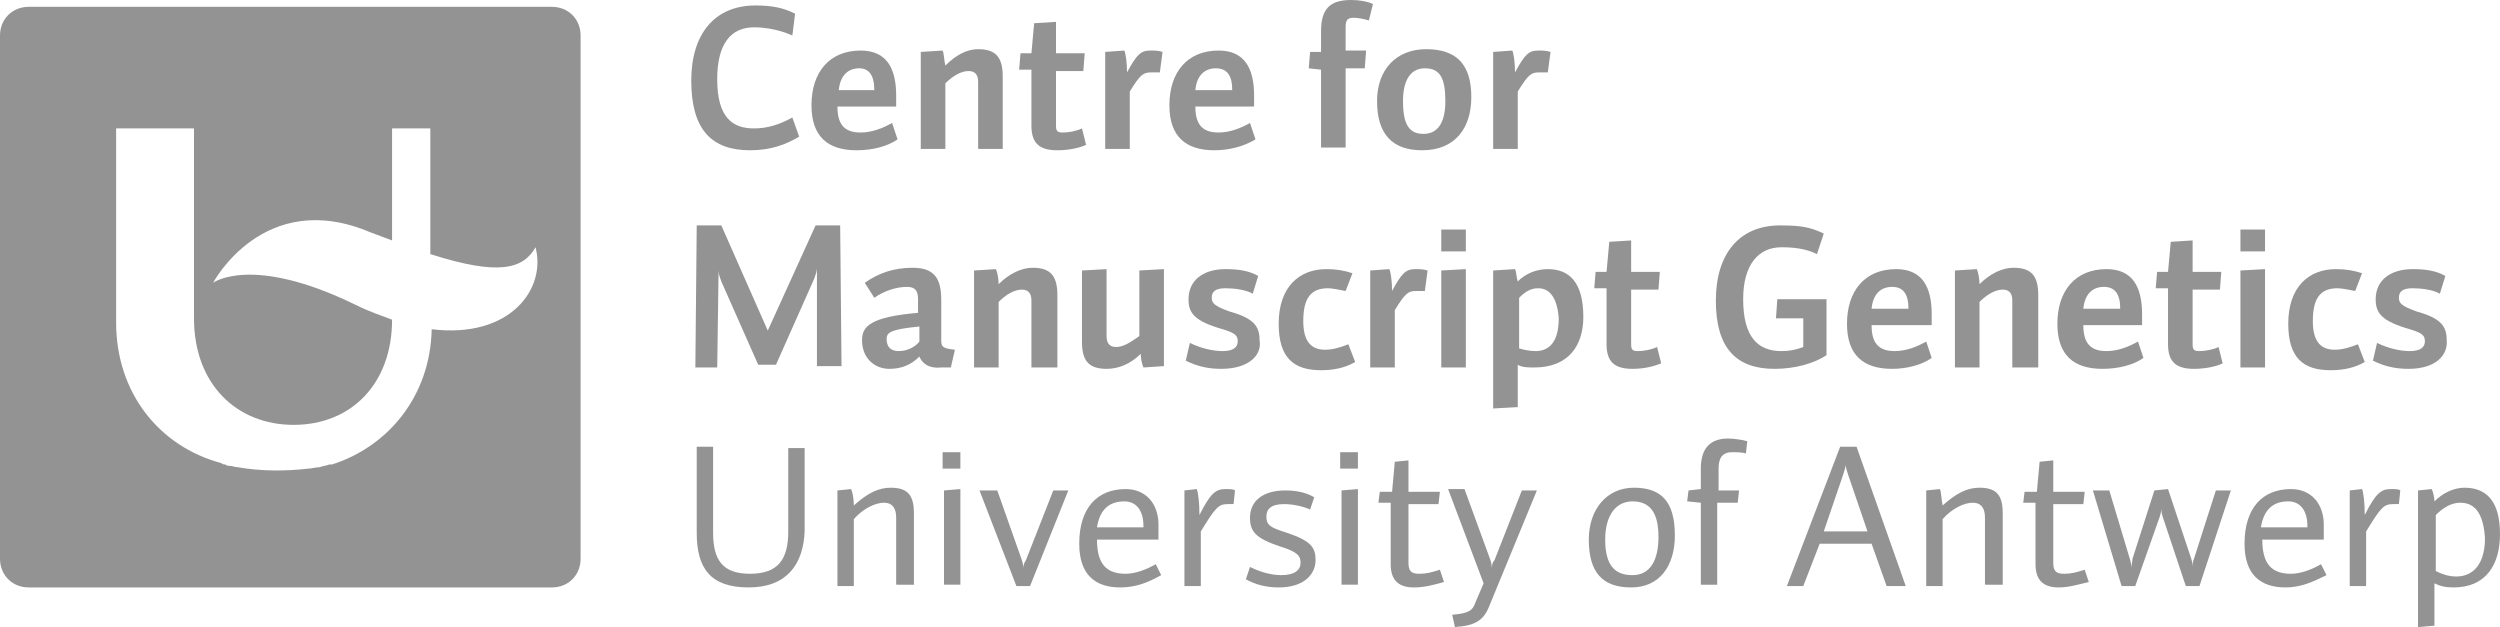 <?xml version="1.0" encoding="utf-8"?>
<!-- Generator: Adobe Illustrator 19.1.0, SVG Export Plug-In . SVG Version: 6.00 Build 0)  -->
<svg version="1.1" id="Layer_1" xmlns="http://www.w3.org/2000/svg" xmlns:xlink="http://www.w3.org/1999/xlink" x="0px" y="0px"
	 width="183px" height="45.9px" viewBox="0 0 183 45.9" enable-background="new 0 0 183 45.9" xml:space="preserve">
<path fill="#939393" d="M62.7,11c-2.1,0-3.3-1-3.3-3.3c0-2.4,1.3-4,3.6-4c1.9,0,2.6,1.3,2.6,3.3c0,0.2,0,0.4,0,0.8h-4.3
	c0,1.3,0.5,1.9,1.7,1.9c0.8,0,1.6-0.3,2.3-0.7l0.4,1.2C65,10.7,63.9,11,62.7,11z M64,6.6C64,5.5,63.6,5,62.9,5
	c-0.8,0-1.4,0.5-1.5,1.6H64z"/>
<path fill="#939393" d="M71.6,10.9V6c0-0.5-0.2-0.8-0.7-0.8c-0.5,0-1.1,0.3-1.7,0.9v4.8h-1.8V3.8l1.6-0.1c0.1,0.2,0.1,0.7,0.2,1.1
	C70,4,70.8,3.6,71.6,3.6c1.3,0,1.8,0.6,1.8,2v5.3H71.6z"/>
<path fill="#939393" d="M77.4,11c-1.3,0-1.9-0.5-1.9-1.8V5.1l-0.9,0l0.1-1.2l0.8,0l0.2-2.2l1.6-0.1v2.3h2.1l-0.1,1.3h-2v4
	c0,0.4,0.1,0.5,0.5,0.5c0.4,0,1-0.1,1.4-0.3l0.3,1.2C79.1,10.8,78.3,11,77.4,11z"/>
<path fill="#939393" d="M84.9,5.3c-0.2,0-0.4,0-0.6,0c-0.6,0-0.8,0.1-1.6,1.4v4.2h-1.8V3.8l1.4-0.1c0.1,0.2,0.2,0.9,0.2,1.6
	c0.7-1.3,1-1.6,1.7-1.6c0.3,0,0.6,0,0.9,0.1L84.9,5.3z"/>
<path fill="#939393" d="M88.9,11c-2.1,0-3.3-1-3.3-3.3c0-2.4,1.3-4,3.6-4c1.9,0,2.6,1.3,2.6,3.3c0,0.2,0,0.4,0,0.8h-4.3
	c0,1.3,0.5,1.9,1.7,1.9c0.8,0,1.6-0.3,2.3-0.7l0.4,1.2C91.1,10.7,90,11,88.9,11z M90.2,6.6C90.2,5.5,89.8,5,89,5
	c-0.8,0-1.4,0.5-1.5,1.6H90.2z"/>
<path fill="#939393" d="M100.2,1.5c-0.3-0.1-0.8-0.2-1.1-0.2c-0.5,0-0.6,0.2-0.6,0.7v1.7h1.5l-0.1,1.3h-1.4v5.8h-1.8V5.1l-0.9-0.1
	l0.1-1.2l0.8,0V2.3c0-1.6,0.6-2.3,2.2-2.3c0.6,0,1.2,0.1,1.6,0.3L100.2,1.5z"/>
<path fill="#939393" d="M104.1,11c-2.2,0-3.3-1.2-3.3-3.6c0-2.3,1.4-3.8,3.6-3.8c2.2,0,3.3,1.1,3.3,3.5C107.7,9.4,106.5,11,104.1,11
	z M104.3,5c-1,0-1.6,0.8-1.6,2.4c0,1.8,0.5,2.4,1.5,2.4c1.1,0,1.6-0.9,1.6-2.4C105.8,5.7,105.4,5,104.3,5z"/>
<path fill="#939393" d="M113.3,5.3c-0.2,0-0.4,0-0.6,0c-0.6,0-0.8,0.1-1.6,1.4v4.2h-1.8V3.8l1.4-0.1c0.1,0.2,0.2,0.9,0.2,1.6
	c0.7-1.3,1-1.6,1.7-1.6c0.3,0,0.6,0,0.9,0.1L113.3,5.3z"/>
<path fill="#939393" d="M59.8,26.9l0-7.3c0,0.3-0.1,0.5-0.2,0.8l-2.8,6.3h-1.3l-2.7-6.1c-0.1-0.3-0.2-0.5-0.2-0.8l-0.1,7.1h-1.6
	L51,16.5h1.8l3.4,7.7l3.5-7.7h1.8l0.1,10.3H59.8z"/>
<path fill="#939393" d="M67.3,26.1C66.7,26.7,66,27,65.1,27c-1.1,0-2-0.8-2-2.1c0-1,0.6-1.7,4.1-2c0-0.4,0-0.7,0-1
	c0-0.6-0.2-0.9-0.8-0.9c-0.8,0-1.7,0.3-2.4,0.8l-0.7-1.1c1-0.7,2.1-1.1,3.5-1.1c1.7,0,2.1,0.9,2.1,2.4v2.9c0,0.5,0.1,0.6,1,0.7
	l-0.3,1.3c-0.3,0-0.5,0-0.7,0C68,27,67.5,26.6,67.3,26.1z M64.9,24.8c0,0.6,0.3,0.9,0.9,0.9c0.6,0,1.2-0.3,1.5-0.7v-1.1
	C65.3,24.1,64.9,24.3,64.9,24.8z"/>
<path fill="#939393" d="M75.5,26.9V22c0-0.5-0.2-0.8-0.7-0.8c-0.5,0-1.1,0.3-1.7,0.9v4.8h-1.8v-7.1l1.6-0.1c0.1,0.2,0.2,0.7,0.2,1.1
	c0.8-0.8,1.7-1.2,2.5-1.2c1.3,0,1.8,0.6,1.8,2v5.3H75.5z"/>
<path fill="#939393" d="M83.7,26.9c-0.1-0.2-0.2-0.7-0.2-1c-0.8,0.8-1.7,1.1-2.5,1.1c-1.4,0-1.8-0.7-1.8-2v-5.2l1.8-0.1v4.9
	c0,0.5,0.2,0.8,0.7,0.8c0.5,0,1-0.3,1.7-0.8v-4.8l1.8-0.1v7.1L83.7,26.9z"/>
<path fill="#939393" d="M89.4,27c-1,0-1.8-0.2-2.6-0.6l0.3-1.3c0.8,0.4,1.7,0.6,2.4,0.6c0.8,0,1.1-0.3,1.1-0.7s-0.1-0.6-1.1-0.9
	c-2.1-0.6-2.5-1.2-2.5-2.2c0-1.4,1.1-2.2,2.7-2.2c0.9,0,1.7,0.1,2.4,0.5l-0.4,1.3c-0.5-0.3-1.4-0.4-2-0.4c-0.8,0-1,0.3-1,0.7
	c0,0.4,0.2,0.6,1.3,1c1.8,0.5,2.2,1.1,2.2,2.1C92.4,26,91.4,27,89.4,27z"/>
<path fill="#939393" d="M98.5,21.3c-0.5-0.1-1-0.2-1.3-0.2c-1.3,0-1.8,0.8-1.8,2.4c0,1.4,0.5,2.1,1.6,2.1c0.6,0,1.2-0.2,1.7-0.4
	l0.5,1.3c-0.7,0.4-1.5,0.6-2.5,0.6c-2,0-3.1-0.9-3.1-3.4c0-2.7,1.5-4,3.5-4c0.7,0,1.3,0.1,1.9,0.3L98.5,21.3z"/>
<path fill="#939393" d="M104.3,21.3c-0.2,0-0.4,0-0.6,0c-0.6,0-0.8,0.1-1.6,1.4v4.2h-1.8v-7.1l1.4-0.1c0.1,0.2,0.2,0.9,0.2,1.6
	c0.7-1.3,1-1.6,1.7-1.6c0.3,0,0.6,0,0.9,0.1L104.3,21.3z"/>
<path fill="#939393" d="M105.5,18.4v-1.6h1.8v1.6H105.5z M105.5,26.9v-7.1l1.8-0.1v7.2H105.5z"/>
<path fill="#939393" d="M112.3,26.9c-0.4,0-0.9,0-1.2-0.2v3.1l-1.8,0.1V19.8l1.6-0.1c0.1,0.2,0.1,0.6,0.2,0.9
	c0.6-0.6,1.4-0.9,2.2-0.9c1.6,0,2.6,1,2.6,3.5C115.9,25.2,114.9,26.9,112.3,26.9z M112.6,21.1c-0.6,0-1,0.3-1.4,0.7v3.7
	c0.3,0.1,0.8,0.2,1.2,0.2c1.1,0,1.7-0.8,1.7-2.4C114,21.9,113.5,21.1,112.6,21.1z"/>
<path fill="#939393" d="M119.5,27c-1.3,0-1.9-0.5-1.9-1.8v-4.1l-0.9,0l0.1-1.2l0.8,0l0.2-2.2l1.6-0.1v2.3h2.1l-0.1,1.3h-2v4
	c0,0.4,0.1,0.5,0.5,0.5c0.4,0,1-0.1,1.4-0.3l0.3,1.2C121.1,26.8,120.4,27,119.5,27z"/>
<path fill="#939393" d="M129.9,27c-2.8,0-4.3-1.5-4.3-5c0-3.4,1.7-5.5,4.7-5.5c1.4,0,2.2,0.1,3.2,0.6l-0.5,1.5
	c-0.8-0.4-1.7-0.5-2.6-0.5c-1.7,0-2.8,1.3-2.8,3.8c0,2.8,1.1,3.8,2.8,3.8c0.6,0,1.1-0.1,1.6-0.3v-2.1H130l0.1-1.4h3.6V26
	C132.8,26.6,131.4,27,129.9,27z"/>
<path fill="#939393" d="M138.5,27c-2.1,0-3.3-1-3.3-3.3c0-2.4,1.3-4,3.6-4c1.9,0,2.6,1.3,2.6,3.3c0,0.2,0,0.4,0,0.8H137
	c0,1.3,0.5,1.9,1.7,1.9c0.8,0,1.6-0.3,2.3-0.7l0.4,1.2C140.7,26.7,139.6,27,138.5,27z M139.7,22.6c0-1.1-0.4-1.6-1.2-1.6
	c-0.8,0-1.4,0.5-1.5,1.6H139.7z"/>
<path fill="#939393" d="M147.3,26.9V22c0-0.5-0.2-0.8-0.7-0.8c-0.5,0-1.1,0.3-1.7,0.9v4.8h-1.8v-7.1l1.6-0.1
	c0.1,0.2,0.2,0.7,0.2,1.1c0.8-0.8,1.7-1.2,2.5-1.2c1.3,0,1.8,0.6,1.8,2v5.3H147.3z"/>
<path fill="#939393" d="M153.9,27c-2.1,0-3.3-1-3.3-3.3c0-2.4,1.3-4,3.6-4c1.9,0,2.6,1.3,2.6,3.3c0,0.2,0,0.4,0,0.8h-4.3
	c0,1.3,0.5,1.9,1.7,1.9c0.8,0,1.6-0.3,2.3-0.7l0.4,1.2C156.2,26.7,155.1,27,153.9,27z M155.2,22.6c0-1.1-0.4-1.6-1.2-1.6
	c-0.8,0-1.4,0.5-1.5,1.6H155.2z"/>
<path fill="#939393" d="M160.6,27c-1.3,0-1.9-0.5-1.9-1.8v-4.1l-0.9,0l0.1-1.2l0.8,0l0.2-2.2l1.6-0.1v2.3h2.1l-0.1,1.3h-2v4
	c0,0.4,0.1,0.5,0.5,0.5c0.4,0,1-0.1,1.4-0.3l0.3,1.2C162.3,26.8,161.5,27,160.6,27z"/>
<path fill="#939393" d="M164,18.4v-1.6h1.8v1.6H164z M164,26.9v-7.1l1.8-0.1v7.2H164z"/>
<path fill="#939393" d="M172.4,21.3c-0.5-0.1-1-0.2-1.3-0.2c-1.3,0-1.8,0.8-1.8,2.4c0,1.4,0.5,2.1,1.6,2.1c0.6,0,1.2-0.2,1.7-0.4
	l0.5,1.3c-0.7,0.4-1.5,0.6-2.5,0.6c-2,0-3.1-0.9-3.1-3.4c0-2.7,1.5-4,3.5-4c0.7,0,1.3,0.1,1.9,0.3L172.4,21.3z"/>
<path fill="#939393" d="M176.3,27c-1,0-1.8-0.2-2.6-0.6l0.3-1.3c0.8,0.4,1.7,0.6,2.4,0.6c0.8,0,1.1-0.3,1.1-0.7s-0.1-0.6-1.1-0.9
	c-2.1-0.6-2.5-1.2-2.5-2.2c0-1.4,1.1-2.2,2.7-2.2c0.9,0,1.7,0.1,2.4,0.5l-0.4,1.3c-0.5-0.3-1.4-0.4-2-0.4c-0.8,0-1,0.3-1,0.7
	c0,0.4,0.2,0.6,1.3,1c1.8,0.5,2.2,1.1,2.2,2.1C179.2,26,178.3,27,176.3,27z"/>
<path fill="#939393" d="M54.8,43C52,43,51,41.6,51,39v-6.3h1.2V39c0,2,0.7,3,2.7,3c2.1,0,2.8-1.1,2.8-3.1v-6.1h1.2v6.1
	C58.8,41.3,57.6,43,54.8,43z"/>
<path fill="#939393" d="M65.6,42.9v-5c0-0.6-0.2-1.1-0.9-1.1c-0.6,0-1.5,0.4-2.2,1.2v4.9h-1.2v-7l1-0.1c0.1,0.2,0.2,0.7,0.2,1.2
	c1-0.9,1.8-1.3,2.7-1.3c1.3,0,1.7,0.6,1.7,1.9v5.2H65.6z"/>
<path fill="#939393" d="M69,34.3v-1.2h1.3v1.2H69z M69.1,42.9v-7l1.2-0.1v7H69.1z"/>
<path fill="#939393" d="M74.8,41c0.1,0.3,0.1,0.5,0.1,0.7c0-0.2,0-0.4,0.2-0.7l2-5.1h1.1l-2.8,7h-1l-2.7-7h1.3L74.8,41z"/>
<path fill="#939393" d="M82,43c-1.8,0-3-0.9-3-3.2c0-2.6,1.3-4,3.4-4c1.5,0,2.4,1.1,2.4,2.6c0,0.3,0,0.6,0,1.1h-4.5
	c0,1.8,0.7,2.5,2.1,2.5c0.7,0,1.5-0.3,2.2-0.7l0.4,0.8C84.1,42.6,83.2,43,82,43z M83.7,38.5c0-1.1-0.5-1.8-1.4-1.8
	c-1.1,0-1.8,0.6-2,1.9h3.4V38.5z"/>
<path fill="#939393" d="M90.3,36.9c-0.2,0-0.3,0-0.4,0c-0.7,0-0.9,0.2-2,2v4h-1.2v-7l0.9-0.1c0.1,0.2,0.2,1,0.2,1.9
	c0.8-1.6,1.2-1.9,1.9-1.9c0.3,0,0.6,0,0.7,0.1L90.3,36.9z"/>
<path fill="#939393" d="M93.6,43c-0.9,0-1.7-0.2-2.4-0.6l0.3-0.9c0.8,0.4,1.6,0.6,2.3,0.6c1,0,1.4-0.4,1.4-0.9
	c0-0.5-0.2-0.8-1.5-1.2c-1.8-0.6-2.2-1.1-2.2-2.1c0-1.2,0.9-2,2.6-2c0.9,0,1.6,0.2,2.1,0.5l-0.3,0.9c-0.4-0.2-1.2-0.4-1.9-0.4
	c-1,0-1.3,0.4-1.3,0.9c0,0.6,0.2,0.8,1.5,1.2c1.8,0.6,2.1,1.1,2.1,2C96.3,42,95.5,43,93.6,43z"/>
<path fill="#939393" d="M98.1,34.3v-1.2h1.3v1.2H98.1z M98.2,42.9v-7l1.2-0.1v7H98.2z"/>
<path fill="#939393" d="M103.5,43c-1.1,0-1.7-0.5-1.7-1.7v-4.5l-0.9,0L101,36l0.9,0l0.2-2.2l1-0.1v2.3h2.3l-0.1,0.9h-2.2v4.3
	c0,0.6,0.2,0.8,0.8,0.8c0.5,0,0.9-0.1,1.5-0.3l0.3,0.9C105,42.8,104.3,43,103.5,43z"/>
<path fill="#939393" d="M109.1,41c0.1,0.3,0.1,0.5,0.1,0.7c0-0.2,0-0.5,0.2-0.7l2-5.1h1.1l-3.5,8.5c-0.4,1-1,1.4-2.5,1.5l-0.2-0.9
	c1.2-0.1,1.5-0.3,1.7-0.9l0.6-1.4l-2.6-6.9h1.2L109.1,41z"/>
<path fill="#939393" d="M119.4,43c-2.1,0-3.1-1.1-3.1-3.5c0-2.2,1.3-3.8,3.3-3.8c2,0,3,1,3,3.5C122.6,41.4,121.5,43,119.4,43z
	 M119.5,36.7c-1.2,0-2,1-2,2.8c0,2,0.8,2.6,2,2.6c1.3,0,1.9-1.1,1.9-2.8C121.4,37.7,120.9,36.7,119.5,36.7z"/>
<path fill="#939393" d="M127.8,33.2c-0.2-0.1-0.8-0.1-1-0.1c-0.7,0-1,0.4-1,1.2v1.6h1.5l-0.1,0.9h-1.5v6h-1.2v-6l-1-0.1l0.1-0.8
	l0.9-0.1v-1.5c0-1.5,0.7-2.2,2-2.2c0.4,0,1.1,0.1,1.4,0.2L127.8,33.2z"/>
<path fill="#939393" d="M138.1,42.9l-1.1-3.1h-3.8l-1.2,3.1h-1.2l3.9-10.2h1.2l3.6,10.2H138.1z M133.5,38.9h3.2l-1.4-4.1
	c-0.1-0.3-0.2-0.6-0.2-0.8c0,0.2-0.1,0.5-0.2,0.8L133.5,38.9z"/>
<path fill="#939393" d="M145.3,42.9v-5c0-0.6-0.2-1.1-0.9-1.1c-0.6,0-1.5,0.4-2.2,1.2v4.9h-1.2v-7l1-0.1c0.1,0.2,0.1,0.7,0.2,1.2
	c1-0.9,1.8-1.3,2.7-1.3c1.3,0,1.7,0.6,1.7,1.9v5.2H145.3z"/>
<path fill="#939393" d="M150.7,43c-1.1,0-1.7-0.5-1.7-1.7v-4.5l-0.9,0l0.1-0.8l0.9,0l0.2-2.2l1-0.1v2.3h2.3l-0.1,0.9h-2.2v4.3
	c0,0.6,0.2,0.8,0.8,0.8c0.5,0,0.9-0.1,1.5-0.3l0.3,0.9C152.1,42.8,151.4,43,150.7,43z"/>
<path fill="#939393" d="M156.3,42.9h-1l-2.1-7h1.2l1.5,5c0.1,0.3,0.1,0.5,0.1,0.7c0-0.2,0.1-0.5,0.1-0.7l1.6-5l1-0.1l1.7,5.1
	c0.1,0.3,0.1,0.5,0.1,0.7c0-0.2,0-0.5,0.1-0.7l1.6-5h1.1l-2.3,7h-1l-1.7-5.1c-0.1-0.3-0.1-0.5-0.1-0.7c0,0.2,0,0.4-0.1,0.7
	L156.3,42.9z"/>
<path fill="#939393" d="M167.3,43c-1.8,0-3-0.9-3-3.2c0-2.6,1.3-4,3.4-4c1.5,0,2.4,1.1,2.4,2.6c0,0.3,0,0.6,0,1.1h-4.5
	c0,1.8,0.7,2.5,2.1,2.5c0.7,0,1.5-0.3,2.2-0.7l0.4,0.8C169.3,42.6,168.4,43,167.3,43z M168.9,38.5c0-1.1-0.5-1.8-1.4-1.8
	c-1.1,0-1.8,0.6-2,1.9h3.4V38.5z"/>
<path fill="#939393" d="M175.6,36.9c-0.2,0-0.3,0-0.4,0c-0.7,0-0.9,0.2-2,2v4H172v-7l0.9-0.1c0.1,0.2,0.2,1,0.2,1.9
	c0.8-1.6,1.2-1.9,1.9-1.9c0.3,0,0.6,0,0.7,0.1L175.6,36.9z"/>
<path fill="#939393" d="M179.6,43c-0.6,0-1-0.1-1.4-0.3v3.1l-1.2,0.1v-10l1-0.1c0.1,0.2,0.2,0.6,0.2,0.9c0.6-0.6,1.4-1,2.2-1
	c1.7,0,2.6,1.1,2.6,3.4C183,41.3,182,43,179.6,43z M180.1,36.8c-0.8,0-1.4,0.5-1.8,0.9v4.1c0.4,0.2,0.9,0.4,1.5,0.4
	c1.3,0,2.1-1,2.1-2.8C181.8,37.8,181.3,36.8,180.1,36.8z"/>
<path fill="#939393" d="M40.4,0.5H2.1C0.9,0.5,0,1.4,0,2.6v38.3C0,42.1,0.9,43,2.1,43h38.3c1.2,0,2.1-0.9,2.1-2.1V2.6
	C42.5,1.4,41.6,0.5,40.4,0.5z M31.6,24.1c-0.1,4.9-3.2,8.6-7.3,9.9c0,0,0,0,0,0c-0.1,0-0.1,0-0.2,0c0,0,0,0,0,0c0,0,0,0,0,0
	c-0.2,0.1-0.5,0.1-0.7,0.2c-0.3,0-0.6,0.1-0.8,0.1c-1.7,0.2-3.5,0.2-5.2-0.1c-0.2,0-0.4-0.1-0.6-0.1c-0.1,0-0.2,0-0.3-0.1
	c-0.1,0-0.2,0-0.3-0.1c-4.5-1.2-7.7-5.1-7.7-10.3V9.4h2.2v0h3.5v13.9c0,4.8,3.1,7.8,7.3,7.8c4.2,0,7.2-3,7.2-7.7
	c-0.8-0.3-1.7-0.6-2.7-1.1c-7.6-3.7-10.4-1.6-10.4-1.6s3.7-7,11.5-3.7c0.5,0.2,1.1,0.4,1.6,0.6V9.4h2.8v9.2c5,1.6,6.8,1.1,7.7-0.5
	C40,21.1,37.4,24.8,31.6,24.1z"/>
<path fill="#939393" d="M55.2,2c-1.7,0-2.7,1.2-2.7,3.8c0,2.9,1.2,3.6,2.7,3.6c1,0,1.9-0.3,2.8-0.8l0.5,1.4c-1,0.6-2.1,1-3.6,1
	c-2.8,0-4.3-1.5-4.3-5.1c0-3.4,1.7-5.5,4.7-5.5c1.3,0,2.1,0.2,2.9,0.6L58,2.6C58,2.6,56.8,2,55.2,2z"/>
</svg>

